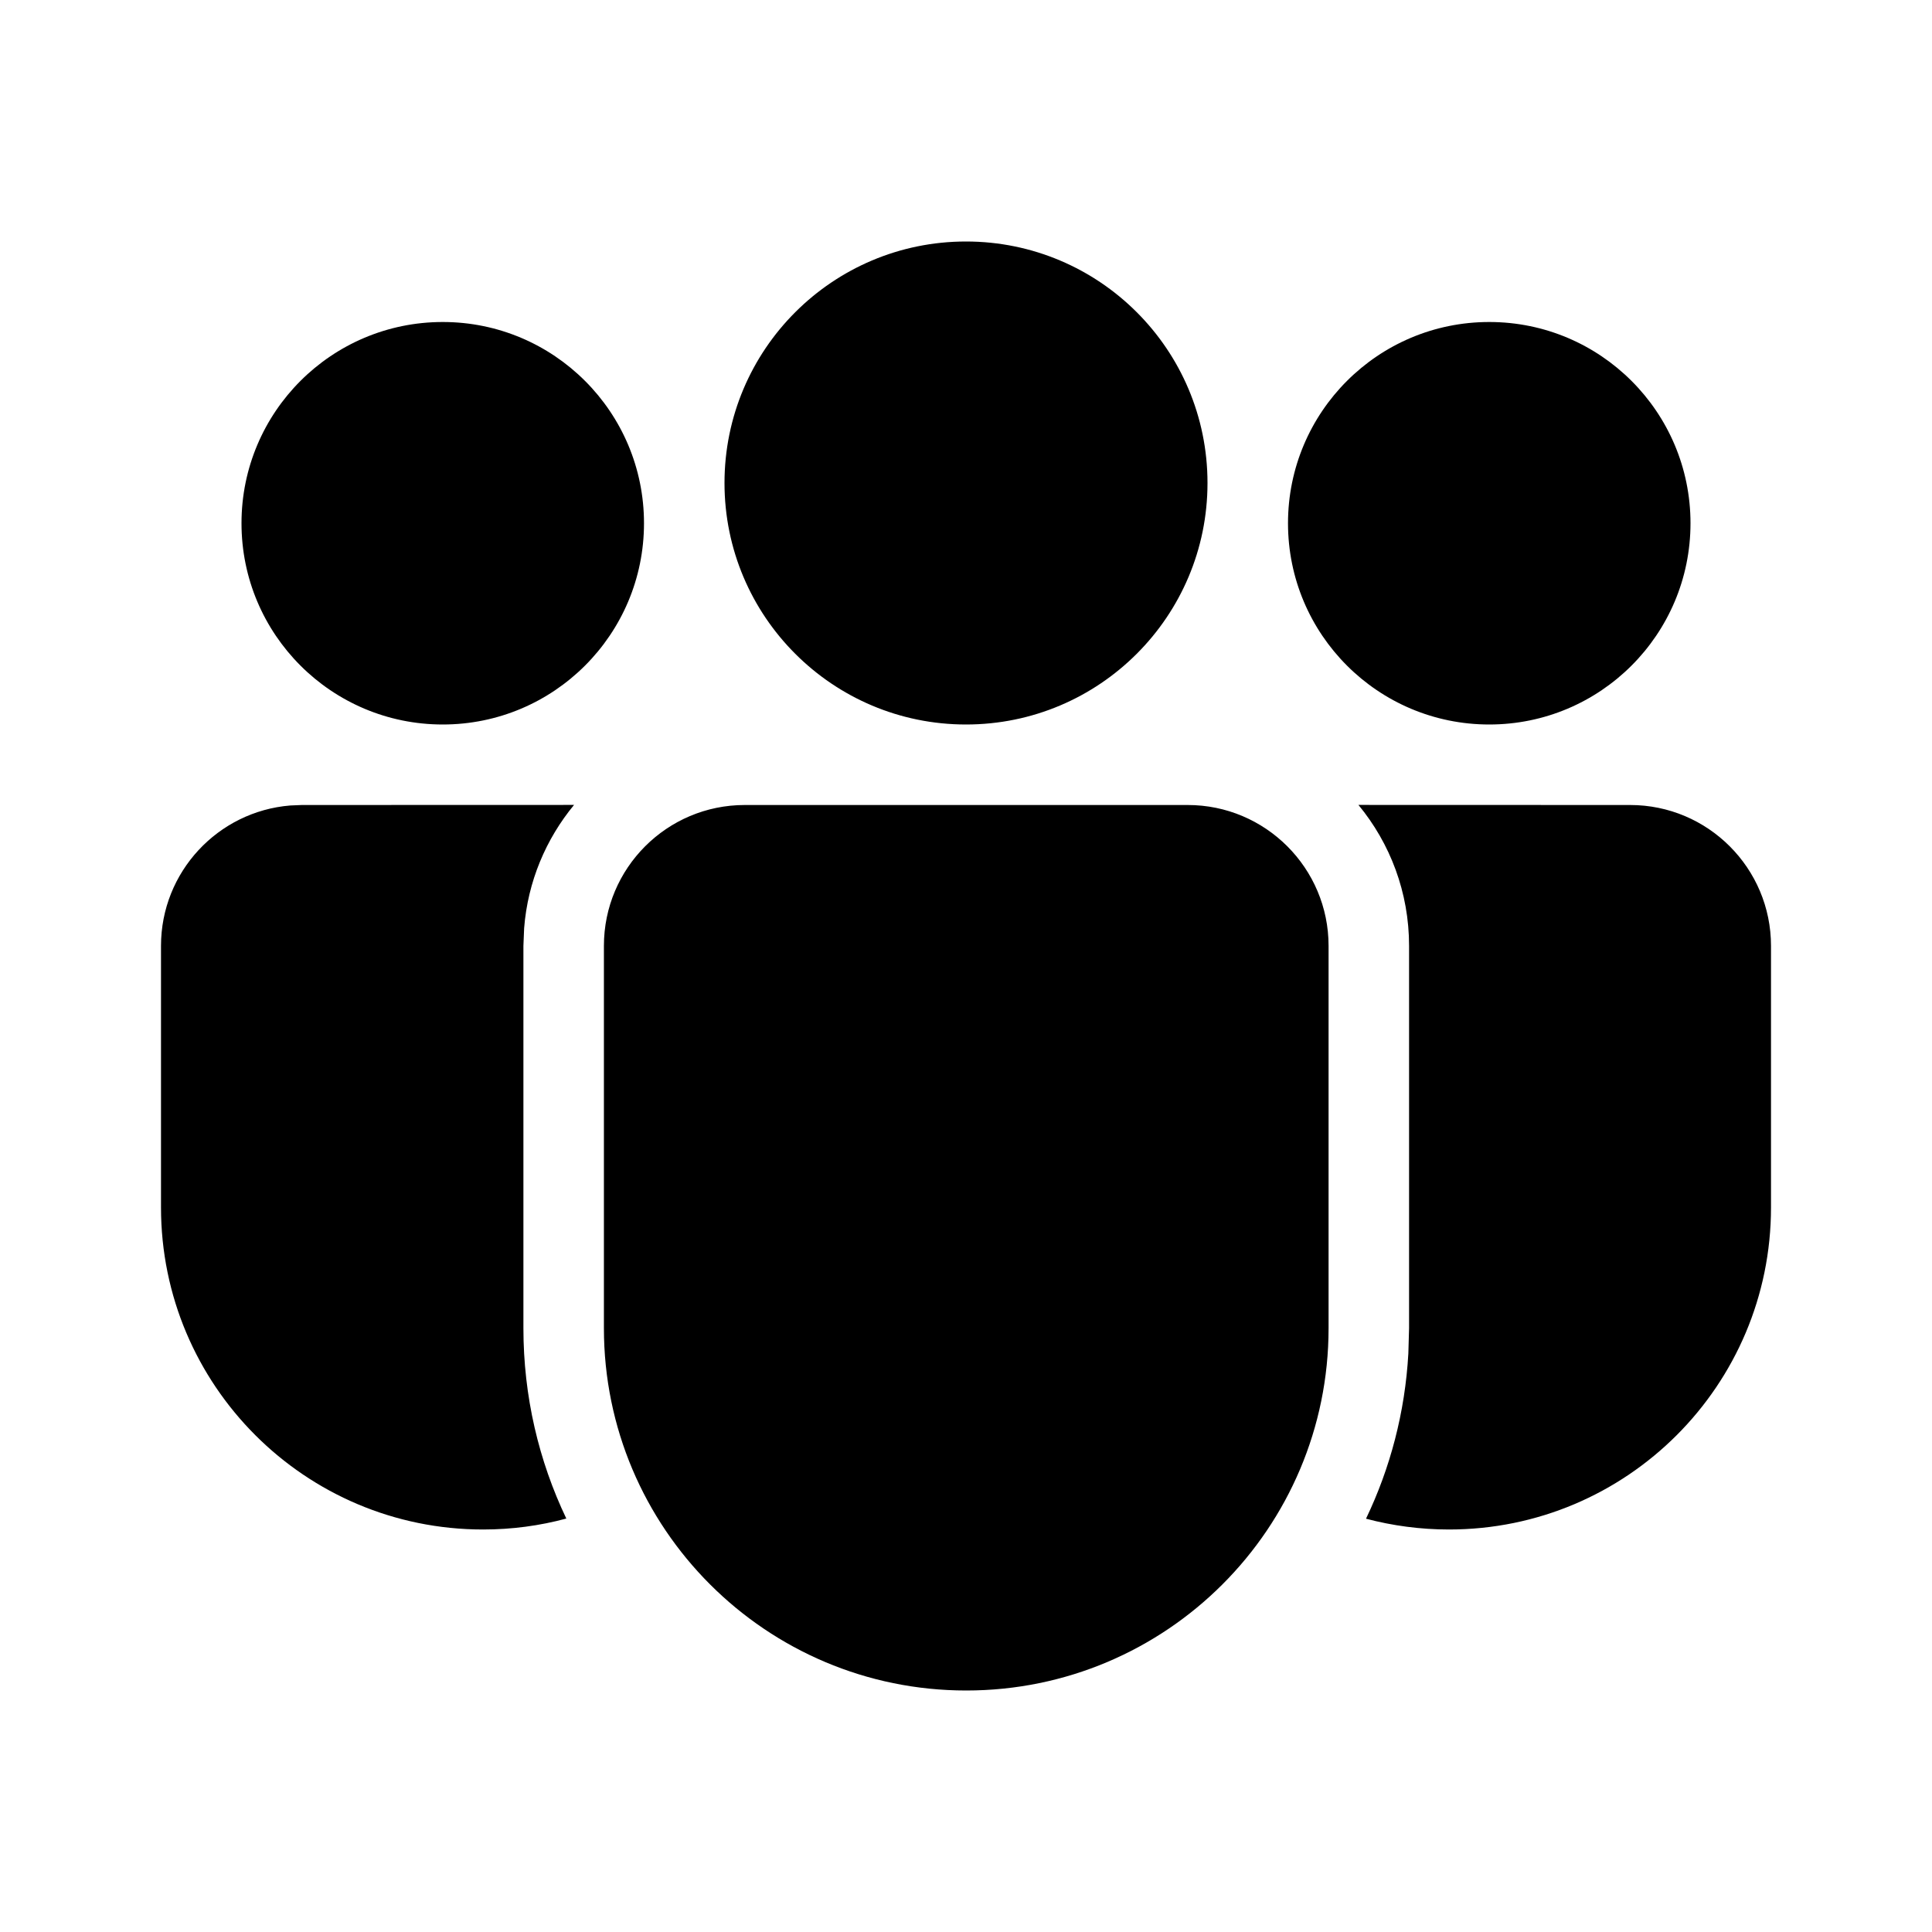 <?xml version="1.0" ?><svg fill="none" height="24" viewBox="0 0 24 24" width="24" xmlns="http://www.w3.org/2000/svg"><path d="M14.754 10C15.72 10 16.504 10.784 16.504 11.75V16.499C16.504 18.985 14.489 21 12.003 21C9.517 21 7.502 18.985 7.502 16.499V11.75C7.502 10.784 8.285 10 9.252 10H14.754ZM7.131 9.999C6.782 10.422 6.556 10.951 6.511 11.53L6.502 11.75V16.499C6.502 17.346 6.693 18.148 7.035 18.864C6.706 18.953 6.359 19 6.001 19C3.791 19 2 17.209 2 14.999V11.75C2 10.832 2.707 10.079 3.606 10.006L3.75 10L7.131 9.999ZM16.875 9.999L20.25 10C21.216 10 22 10.784 22 11.75V15C22 17.209 20.209 19 18 19C17.644 19 17.298 18.953 16.969 18.866C17.27 18.238 17.454 17.545 17.495 16.814L17.504 16.499V11.75C17.504 11.085 17.268 10.475 16.875 9.999ZM12 3C13.657 3 15 4.343 15 6C15 7.657 13.657 9 12 9C10.343 9 9 7.657 9 6C9 4.343 10.343 3 12 3ZM18.5 4C19.881 4 21 5.119 21 6.5C21 7.881 19.881 9 18.5 9C17.119 9 16 7.881 16 6.5C16 5.119 17.119 4 18.5 4ZM5.5 4C6.881 4 8 5.119 8 6.5C8 7.881 6.881 9 5.5 9C4.119 9 3 7.881 3 6.5C3 5.119 4.119 4 5.5 4Z" fill="#000"/></svg>